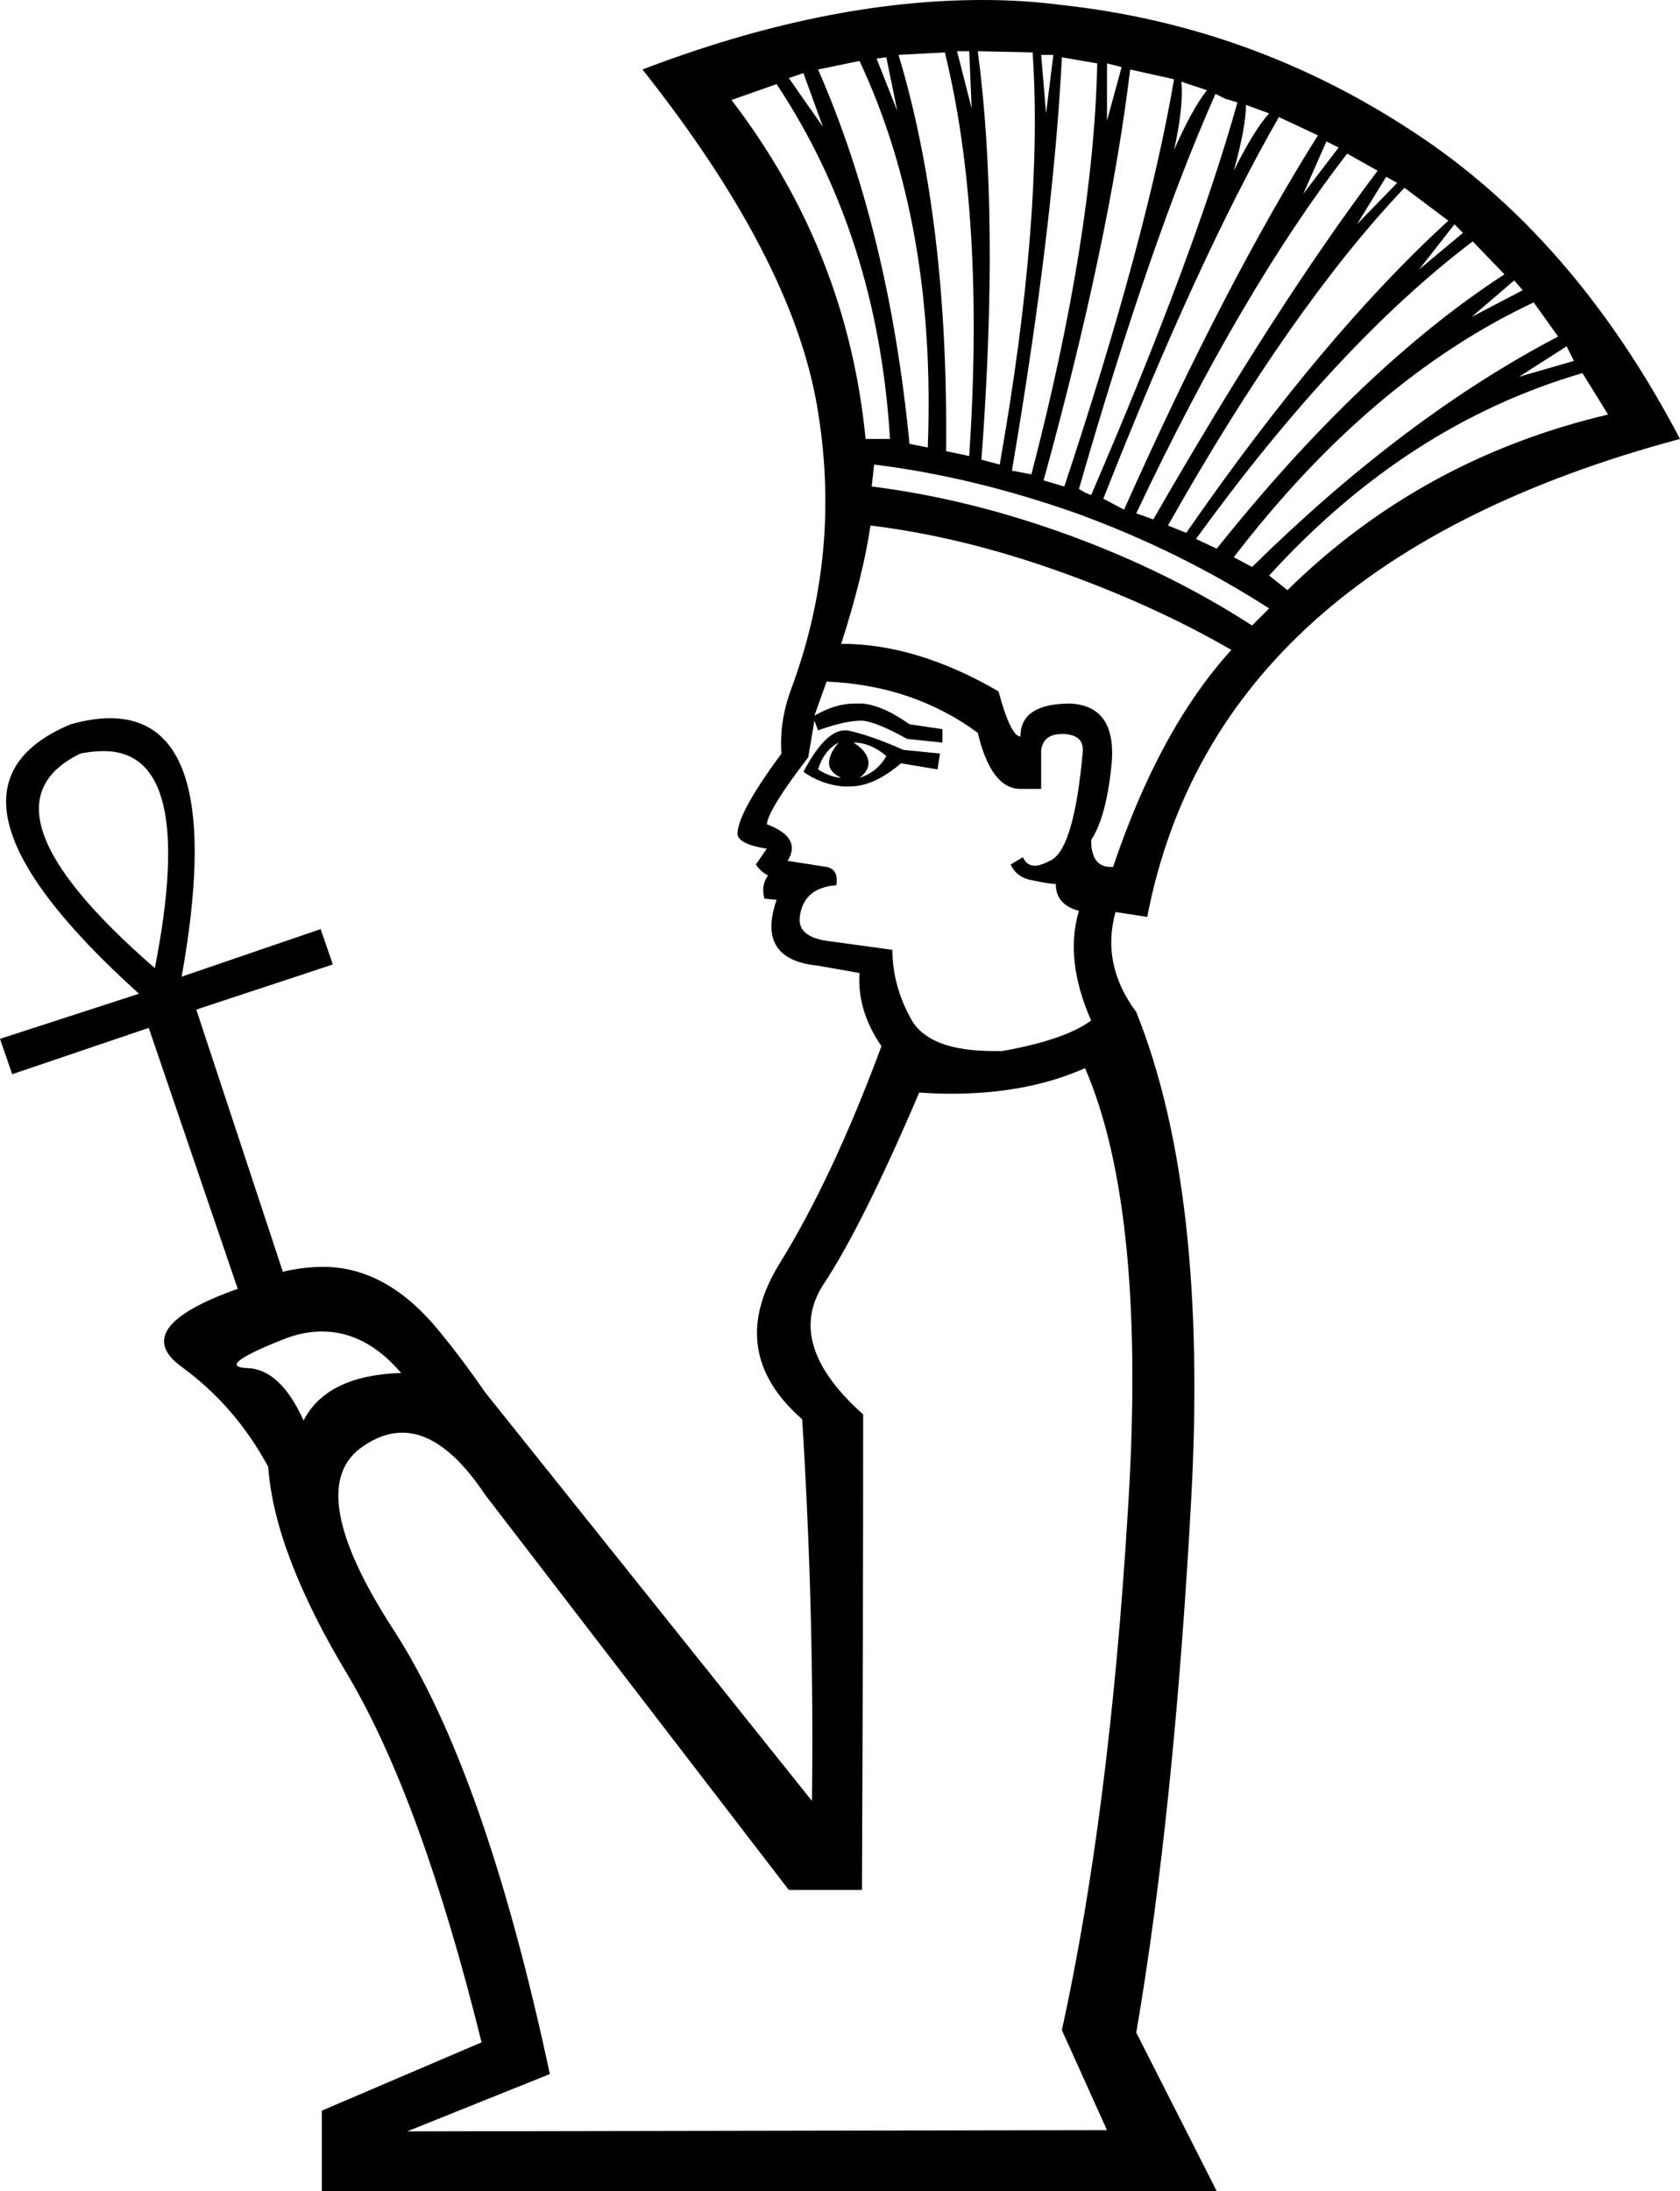 <?xml version='1.0' encoding ='UTF-8' standalone='yes'?>
<svg width='13.78' height='17.97' xmlns='http://www.w3.org/2000/svg' xmlns:xlink='http://www.w3.org/1999/xlink' >
<path style='fill:black; stroke:none' d=' M 7.95 0.42  L 7.97 0.89  L 7.85 0.42  Z  M 7.27 0.47  L 7.36 0.91  L 7.19 0.48  L 7.27 0.47  Z  M 8.64 0.45  L 8.58 0.93  L 8.54 0.45  Z  M 9.08 0.52  L 9.2 0.55  L 9.08 0.99  L 9.08 0.52  Z  M 6.59 0.6  L 6.75 1.04  L 6.47 0.64  L 6.59 0.6  Z  M 9.69 0.67  L 9.9 0.74  Q 9.78 0.89 9.63 1.23  Q 9.71 0.87 9.69 0.67  Z  M 10.22 0.86  L 10.41 0.93  Q 10.29 1.06 10.12 1.4  Q 10.22 1.04 10.22 0.86  Z  M 10.88 1.16  L 10.98 1.21  L 10.69 1.59  L 10.88 1.16  Z  M 11.37 1.45  L 11.46 1.5  L 11.13 1.84  L 11.37 1.45  Z  M 11.93 1.84  L 12 1.91  L 11.64 2.21  L 11.93 1.84  Z  M 12.42 2.3  L 12.49 2.38  L 12.07 2.6  L 12.42 2.3  Z  M 12.85 2.84  L 12.91 2.96  L 12.46 3.09  L 12.46 3.09  L 12.85 2.84  Z  M 6.37 0.69  Q 7.2 1.94 7.3 3.6  L 7.1 3.6  Q 6.95 2.06 6 0.82  L 6.37 0.69  Z  M 7.05 0.5  Q 7.68 1.84 7.61 3.67  L 7.61 3.67  L 7.46 3.64  Q 7.29 1.89 6.71 0.57  L 7.05 0.5  Z  M 7.75 0.43  Q 8.08 1.77 7.95 3.74  L 7.95 3.74  L 7.76 3.7  Q 7.78 1.81 7.37 0.45  L 7.75 0.43  Z  M 8.02 0.42  L 8.47 0.43  Q 8.56 1.77 8.2 3.81  L 8.05 3.77  Q 8.2 1.77 8.02 0.42  Z  M 8.71 0.47  L 9 0.52  Q 8.97 1.93 8.46 3.89  L 8.3 3.86  Q 8.64 1.86 8.71 0.47  Z  M 9.27 0.57  L 9.63 0.65  Q 9.41 1.94 8.73 3.99  L 8.56 3.94  Q 9.1 1.98 9.27 0.57  Z  M 9.97 0.77  L 10.05 0.81  L 10.15 0.84  Q 9.8 2.09 8.95 4.06  L 8.9 4.04  L 8.85 4.01  Q 9.44 1.96 9.97 0.77  Z  M 10.49 0.96  L 10.81 1.11  Q 10.05 2.32 9.22 4.18  L 9.05 4.09  Q 9.83 2.11 10.49 0.96  Z  M 11.05 1.26  L 11.3 1.4  Q 10.47 2.5 9.46 4.26  L 9.32 4.21  Q 10.19 2.37 11.05 1.26  Z  M 11.52 1.54  L 11.88 1.81  Q 10.86 2.74 9.73 4.37  L 9.58 4.31  Q 10.59 2.52 11.52 1.54  Z  M 12.08 1.98  L 12.34 2.25  Q 11.17 3.01 9.98 4.5  L 9.81 4.42  Q 10.97 2.82 12.08 1.98  Z  M 12.58 2.48  L 12.78 2.76  Q 11.52 3.42 10.27 4.65  L 10.12 4.57  Q 11.24 3.11 12.58 2.48  Z  M 12.98 3.06  L 13.19 3.4  Q 11.66 3.76 10.56 4.84  L 10.41 4.72  Q 11.54 3.48 12.98 3.06  Z  M 7.17 3.81  Q 7.98 3.91 8.83 4.21  Q 9.68 4.52 10.41 4.99  L 10.27 5.13  Q 9.59 4.69 8.77 4.39  Q 7.95 4.09 7.15 3.99  L 7.17 3.81  Z  M 6.88 6.09  Q 6.8 6.18 6.8 6.26  Q 6.8 6.33 6.9 6.38  Q 6.8 6.37 6.71 6.31  Q 6.76 6.15 6.88 6.09  Z  M 7 6.09  Q 7.14 6.09 7.27 6.2  Q 7.2 6.33 7.05 6.38  Q 7.14 6.31 7.12 6.23  Q 7.1 6.15 7 6.09  Z  M 6.93 5.99  Q 6.77 5.99 6.59 6.33  Q 6.73 6.43 6.91 6.45  Q 6.94 6.45 6.97 6.45  Q 7.17 6.45 7.39 6.26  L 7.69 6.31  L 7.71 6.18  L 7.41 6.15  Q 7.14 6.03 6.95 5.99  Q 6.94 5.99 6.93 5.99  Z  M 7.14 4.31  Q 7.88 4.4 8.67 4.68  Q 9.46 4.96 10.1 5.33  Q 9.51 5.98 9.13 7.11  Q 9.12 7.11 9.11 7.11  Q 8.95 7.11 8.95 6.89  Q 9.08 6.69 9.12 6.24  Q 9.15 5.79 8.78 5.77  Q 8.37 5.77 8.37 6.04  Q 8.29 6.04 8.19 5.67  Q 7.52 5.28 6.9 5.28  Q 7.08 4.72 7.14 4.31  Z  M 0.85 6.16  Q 1.62 6.16 1.27 7.94  Q -0.25 6.62 0.66 6.18  Q 0.76 6.16 0.85 6.16  Z  M 6.78 5.59  Q 7.49 5.62 8.02 6.01  Q 8.13 6.47 8.37 6.47  L 8.54 6.47  L 8.54 6.15  Q 8.56 6.02 8.71 6.02  Q 8.72 6.02 8.73 6.02  Q 8.9 6.03 8.88 6.18  Q 8.81 6.94 8.63 7.05  Q 8.54 7.1 8.49 7.1  Q 8.42 7.1 8.39 7.03  L 8.29 7.09  Q 8.34 7.2 8.47 7.22  Q 8.61 7.25 8.66 7.25  Q 8.66 7.42 8.85 7.47  Q 8.73 7.87 8.95 8.37  Q 8.73 8.53 8.22 8.62  Q 8.19 8.62 8.15 8.62  Q 7.63 8.62 7.48 8.37  Q 7.32 8.09 7.32 7.79  L 6.81 7.72  Q 6.54 7.69 6.56 7.52  Q 6.59 7.28 6.86 7.26  Q 6.88 7.13 6.78 7.11  L 6.46 7.06  Q 6.58 6.87 6.29 6.76  Q 6.3 6.64 6.63 6.21  L 6.68 5.91  L 6.71 5.99  Q 6.93 5.91 7.07 5.91  Q 7.19 5.92 7.44 6.06  L 7.73 6.09  L 7.73 5.98  L 7.46 5.94  Q 7.25 5.79 7.08 5.77  Q 7.05 5.77 7.01 5.77  Q 6.85 5.77 6.68 5.87  L 6.78 5.59  Z  M 2.64 10.92  Q 3 10.92 3.29 11.26  Q 2.68 11.28 2.49 11.65  Q 2.3 11.23 2.03 11.22  Q 1.76 11.21 2.31 10.99  Q 2.48 10.92 2.64 10.92  Z  M 8.9 8.76  Q 9.41 9.94 9.25 12.41  Q 9.1 14.87 8.71 16.65  L 9.08 17.47  L 3.34 17.48  L 4.51 17.01  Q 3.98 14.53 3.23 13.37  Q 2.47 12.2 2.98 11.86  Q 3.14 11.75 3.3 11.75  Q 3.64 11.75 3.98 12.26  L 6.47 15.5  L 7.07 15.5  Q 7.08 13.3 7.08 11.6  Q 6.44 11.03 6.75 10.54  Q 7.07 10.06 7.54 8.96  Q 7.67 8.97 7.8 8.97  Q 8.43 8.97 8.9 8.76  Z  M 8.06 0  Q 6.76 0 5.27 0.57  Q 6.49 2.11 6.7 3.32  Q 6.91 4.52 6.49 5.65  Q 6.39 5.92 6.41 6.18  Q 6.07 6.64 6.05 6.82  Q 6.03 6.92 6.29 6.96  L 6.2 7.09  Q 6.24 7.15 6.3 7.18  Q 6.24 7.26 6.27 7.37  L 6.37 7.38  Q 6.2 7.87 6.71 7.92  L 7.05 7.98  Q 7.03 8.29 7.23 8.58  L 7.23 8.58  Q 6.83 9.66 6.39 10.37  Q 5.95 11.09 6.58 11.64  Q 6.68 13.26 6.66 14.77  L 3.98 11.42  Q 3.78 11.13 3.58 10.89  Q 3.16 10.39 2.65 10.39  Q 2.49 10.39 2.32 10.43  L 1.61 8.28  L 2.73 7.91  L 2.63 7.62  L 1.49 8.01  Q 1.87 5.89 0.9 5.89  Q 0.76 5.89 0.58 5.94  Q -0.71 6.48 1.14 8.15  L 0 8.52  L 0.1 8.81  L 1.22 8.43  L 1.95 10.57  Q 1.05 10.89 1.49 11.21  Q 1.93 11.53 2.2 12.03  Q 2.25 12.74 2.86 13.75  Q 3.46 14.77 3.95 16.75  L 2.64 17.31  L 2.64 17.97  L 9.98 17.97  L 9.32 16.67  Q 9.63 14.86 9.77 12.31  Q 9.91 9.77 9.32 8.3  Q 9.03 7.91 9.15 7.48  L 9.15 7.48  L 9.41 7.52  Q 9.97 4.62 13.78 3.6  Q 12.91 1.94 11.59 1.08  Q 10.27 0.21 8.7 0.04  Q 8.39 0 8.06 0  Z '/></svg>
